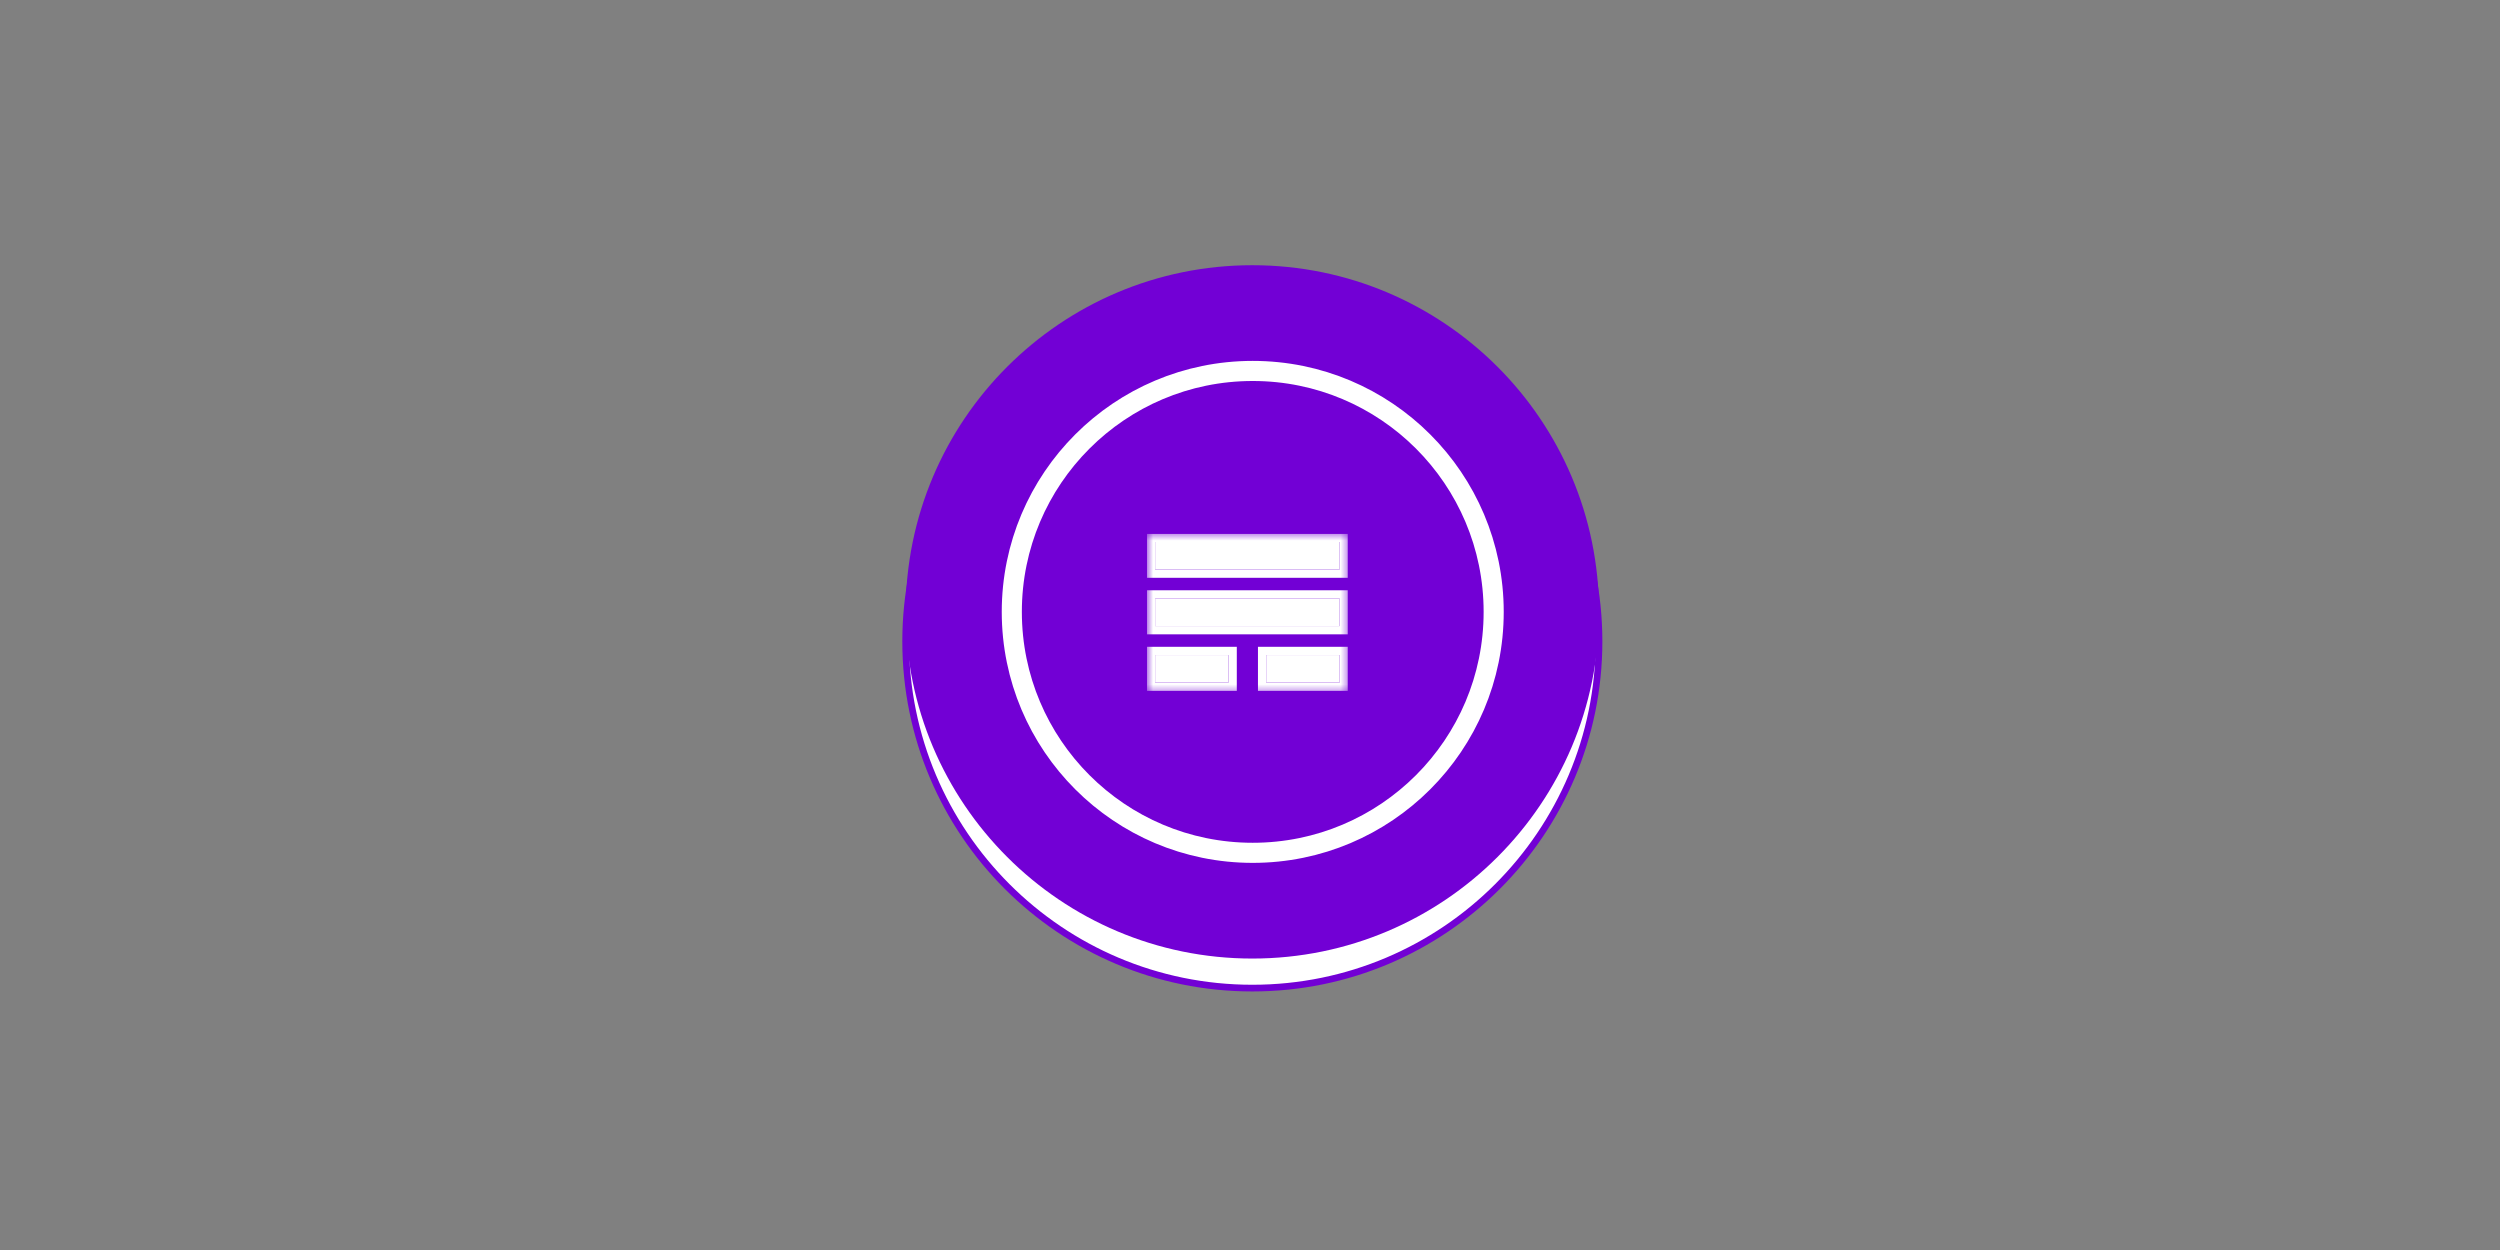 <svg width="400" height="200" viewBox="0 0 400 200" fill="none" xmlns="http://www.w3.org/2000/svg">
<rect x="0" y="0" width="400" height="200" fill="#808080" stroke="none"/>
<g clip-path="url(#clip0_443_111)">
<path d="M200.374 158.097C231.008 158.097 255.842 133.263 255.842 102.629C255.842 71.995 231.008 47.161 200.374 47.161C169.74 47.161 144.906 71.995 144.906 102.629C144.906 133.263 169.74 158.097 200.374 158.097Z" fill="white" stroke="#7200D5" stroke-width="1.072" stroke-miterlimit="10"/>
<path d="M200.374 153.369C231.008 153.369 255.842 128.535 255.842 97.901C255.842 67.267 231.008 42.434 200.374 42.434C169.74 42.434 144.906 67.267 144.906 97.901C144.906 128.535 169.74 153.369 200.374 153.369Z" fill="#7200D5"/>
<g clip-path="url(#clip1_443_111)">
<mask id="mask0_443_111" style="mask-type:luminance" maskUnits="userSpaceOnUse" x="183" y="85" width="33" height="26">
<path d="M215.661 85.395H183.5V110.687H215.661V85.395Z" fill="white"/>
</mask>
<g mask="url(#mask0_443_111)">
<path d="M184.822 91.121V86.717H214.338V91.121H184.822ZM184.822 100.166V95.763H214.338V100.166H184.822ZM184.822 109.212V104.808H196.565V109.212H184.822ZM202.595 109.212V104.808H214.338V109.212H202.595Z" fill="white"/>
<path fill-rule="evenodd" clip-rule="evenodd" d="M183.5 92.443V85.395H215.661V92.443H183.5ZM183.5 101.489V94.44H215.661V101.489H183.5ZM183.5 110.534V103.486H197.888V110.534H183.5ZM201.273 110.534V103.486H215.661V110.534H201.273ZM184.823 91.121H214.339V86.717H184.823V91.121ZM184.823 100.166H214.339V95.763H184.823V100.166ZM184.823 109.212H196.566V104.808H184.823V109.212ZM202.596 109.212H214.339V104.808H202.596V109.212Z" fill="white"/>
</g>
</g>
<path d="M200.438 136.452C221.729 136.452 238.989 119.192 238.989 97.901C238.989 76.61 221.729 59.351 200.438 59.351C179.147 59.351 161.888 76.61 161.888 97.901C161.888 119.192 179.147 136.452 200.438 136.452Z" stroke="white" stroke-width="3.216" stroke-miterlimit="10"/>
</g>
<defs>
<clipPath id="clip0_443_111">
<rect width="400" height="200" fill="white"/>
</clipPath>
<clipPath id="clip1_443_111">
<rect width="32.161" height="25.292" fill="white" transform="translate(183.5 85.395)"/>
</clipPath>
</defs>
</svg>

